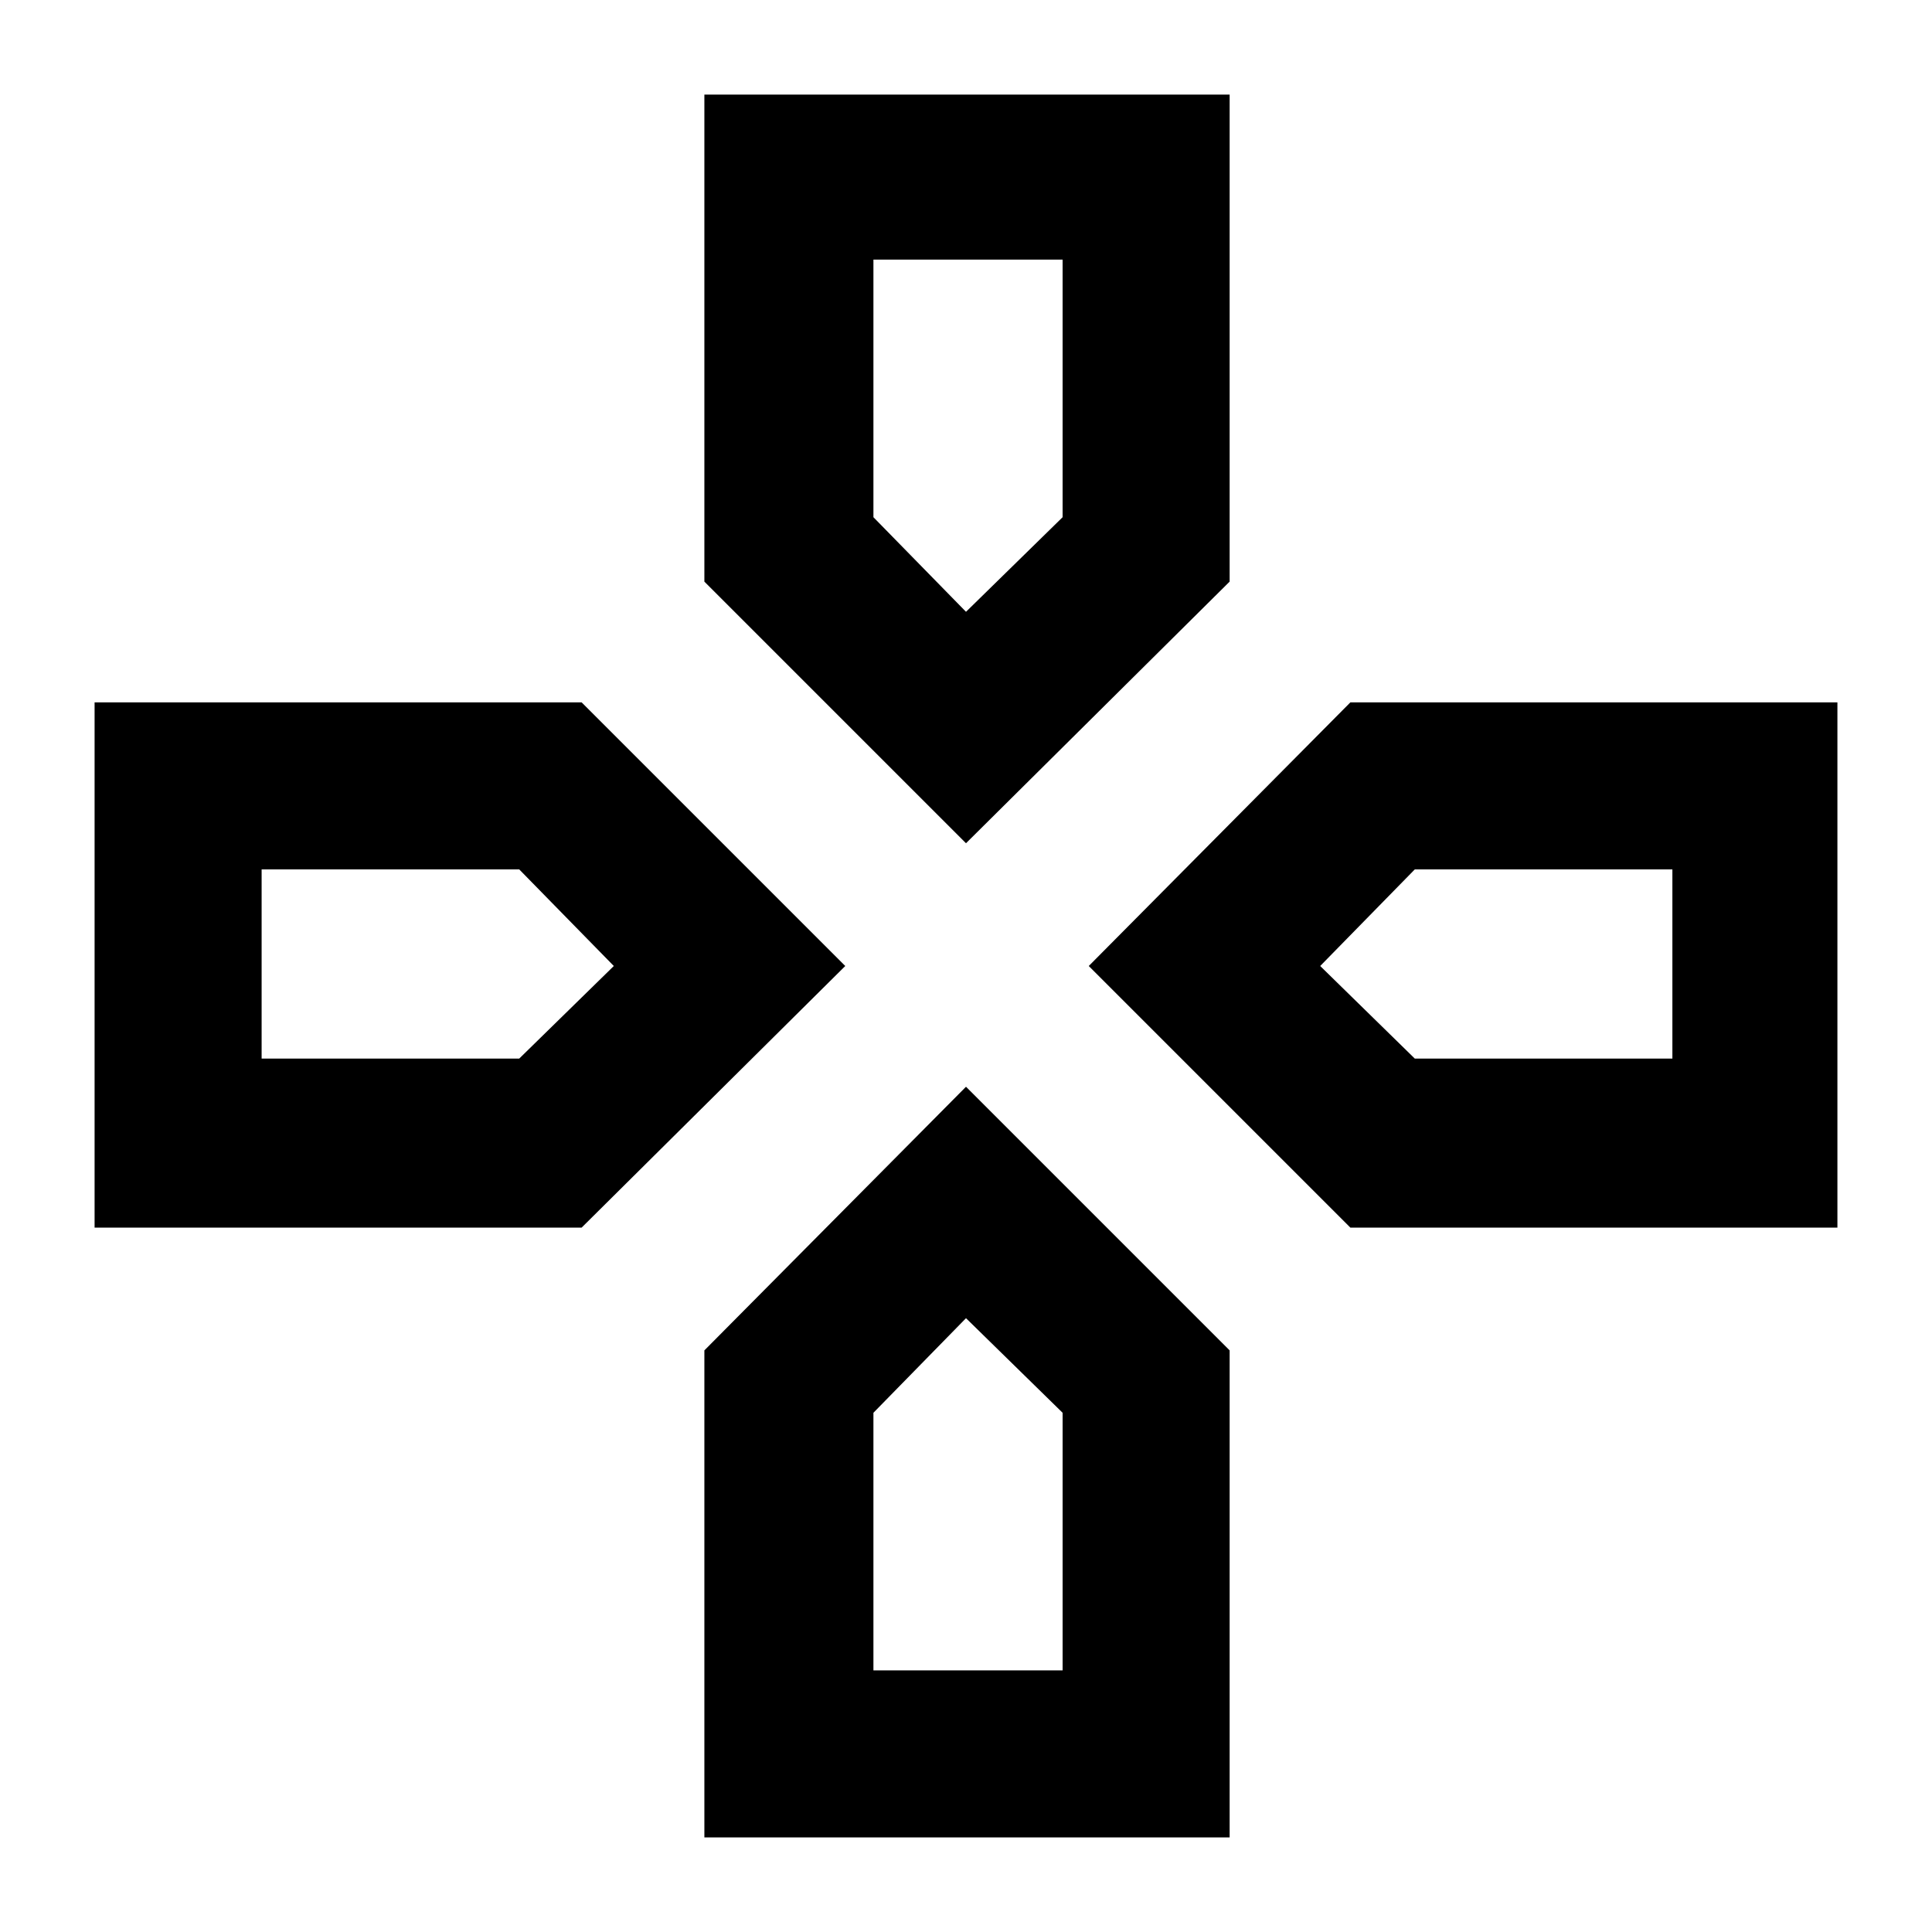 <svg xmlns="http://www.w3.org/2000/svg" width="48" height="48" viewBox="0 0 48 48"><path d="M24 15.2Zm8.8 8.8Zm-17.55 0ZM24 32.75Zm0-11.8-6.5-6.5V2.35h13.05v12.1Zm9.55 9.55-6.5-6.5 6.5-6.55h12.1V30.5Zm-31.2 0V17.45h12.1L21 24l-6.55 6.5ZM17.5 45.65v-12.1L24 27l6.55 6.55v12.1ZM24 15.2l2.4-2.35v-6.4h-4.7v6.4ZM6.5 26.3h6.4l2.35-2.3-2.35-2.4H6.5Zm15.2 15.2h4.7v-6.4L24 32.75l-2.3 2.35Zm13.45-15.2h6.4v-4.7h-6.4L32.8 24Z"/></svg>